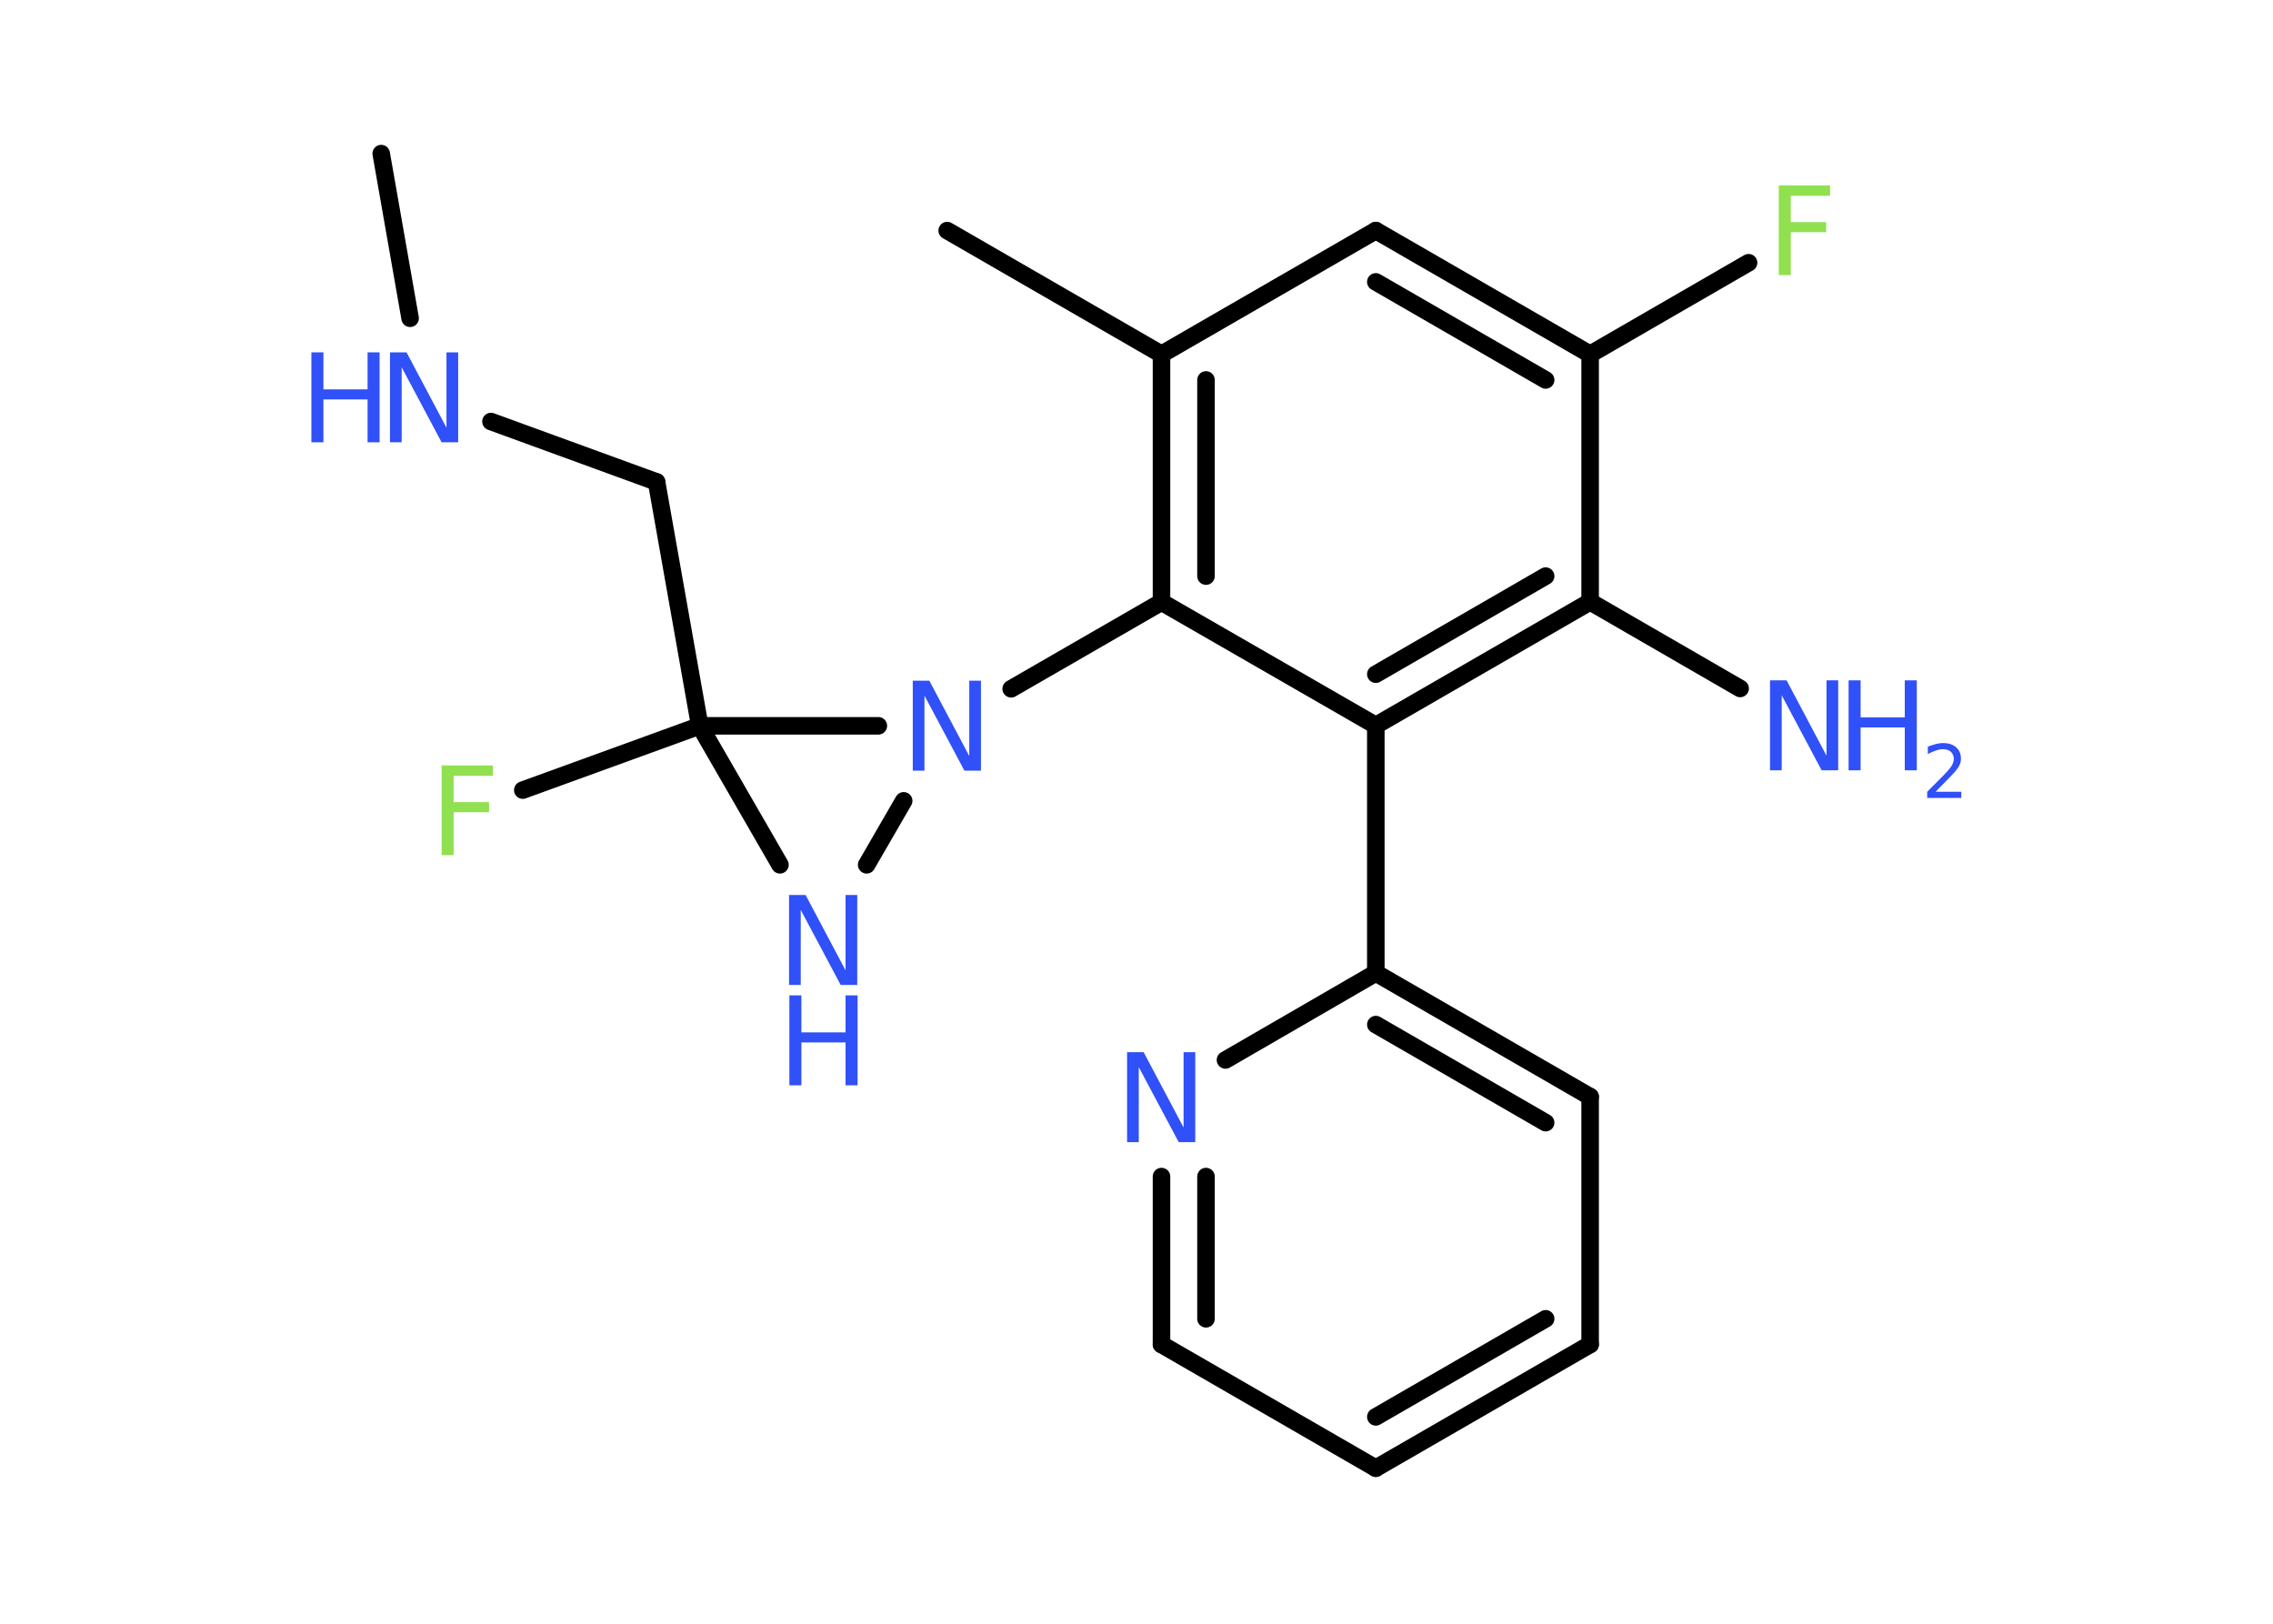 <?xml version='1.0' encoding='UTF-8'?>
<!DOCTYPE svg PUBLIC "-//W3C//DTD SVG 1.1//EN" "http://www.w3.org/Graphics/SVG/1.1/DTD/svg11.dtd">
<svg version='1.2' xmlns='http://www.w3.org/2000/svg' xmlns:xlink='http://www.w3.org/1999/xlink' width='70.0mm' height='50.0mm' viewBox='0 0 70.0 50.0'>
  <desc>Generated by the Chemistry Development Kit (http://github.com/cdk)</desc>
  <g stroke-linecap='round' stroke-linejoin='round' stroke='#000000' stroke-width='.54' fill='#3050F8'>
    <rect x='.0' y='.0' width='70.0' height='50.0' fill='#FFFFFF' stroke='none'/>
    <g id='mol1' class='mol'>
      <line id='mol1bnd1' class='bond' x1='11.74' y1='4.73' x2='12.63' y2='9.8'/>
      <line id='mol1bnd2' class='bond' x1='15.12' y1='12.98' x2='20.22' y2='14.84'/>
      <line id='mol1bnd3' class='bond' x1='20.22' y1='14.84' x2='21.55' y2='22.35'/>
      <line id='mol1bnd4' class='bond' x1='21.55' y1='22.35' x2='16.1' y2='24.33'/>
      <line id='mol1bnd5' class='bond' x1='21.55' y1='22.35' x2='24.02' y2='26.63'/>
      <line id='mol1bnd6' class='bond' x1='26.69' y1='26.63' x2='27.83' y2='24.66'/>
      <line id='mol1bnd7' class='bond' x1='21.55' y1='22.35' x2='27.05' y2='22.35'/>
      <line id='mol1bnd8' class='bond' x1='31.14' y1='21.21' x2='35.77' y2='18.54'/>
      <g id='mol1bnd9' class='bond'>
        <line x1='35.77' y1='10.91' x2='35.77' y2='18.54'/>
        <line x1='37.14' y1='11.7' x2='37.14' y2='17.74'/>
      </g>
      <line id='mol1bnd10' class='bond' x1='35.77' y1='10.91' x2='29.17' y2='7.1'/>
      <line id='mol1bnd11' class='bond' x1='35.77' y1='10.91' x2='42.37' y2='7.1'/>
      <g id='mol1bnd12' class='bond'>
        <line x1='48.97' y1='10.91' x2='42.37' y2='7.1'/>
        <line x1='47.6' y1='11.7' x2='42.37' y2='8.68'/>
      </g>
      <line id='mol1bnd13' class='bond' x1='48.97' y1='10.91' x2='53.85' y2='8.09'/>
      <line id='mol1bnd14' class='bond' x1='48.97' y1='10.91' x2='48.97' y2='18.53'/>
      <line id='mol1bnd15' class='bond' x1='48.97' y1='18.53' x2='53.59' y2='21.2'/>
      <g id='mol1bnd16' class='bond'>
        <line x1='42.37' y1='22.34' x2='48.97' y2='18.53'/>
        <line x1='42.37' y1='20.76' x2='47.6' y2='17.74'/>
      </g>
      <line id='mol1bnd17' class='bond' x1='35.77' y1='18.54' x2='42.37' y2='22.34'/>
      <line id='mol1bnd18' class='bond' x1='42.37' y1='22.34' x2='42.37' y2='29.96'/>
      <g id='mol1bnd19' class='bond'>
        <line x1='48.97' y1='33.77' x2='42.37' y2='29.96'/>
        <line x1='47.6' y1='34.57' x2='42.37' y2='31.55'/>
      </g>
      <line id='mol1bnd20' class='bond' x1='48.97' y1='33.77' x2='48.97' y2='41.4'/>
      <g id='mol1bnd21' class='bond'>
        <line x1='42.37' y1='45.21' x2='48.97' y2='41.4'/>
        <line x1='42.37' y1='43.63' x2='47.6' y2='40.61'/>
      </g>
      <line id='mol1bnd22' class='bond' x1='42.37' y1='45.21' x2='35.77' y2='41.4'/>
      <g id='mol1bnd23' class='bond'>
        <line x1='35.77' y1='36.23' x2='35.77' y2='41.4'/>
        <line x1='37.14' y1='36.23' x2='37.14' y2='40.61'/>
      </g>
      <line id='mol1bnd24' class='bond' x1='42.37' y1='29.96' x2='37.74' y2='32.64'/>
      <g id='mol1atm2' class='atom'>
        <path d='M12.02 10.85h.5l1.23 2.32v-2.32h.36v2.77h-.51l-1.23 -2.31v2.31h-.36v-2.77z' stroke='none'/>
        <path d='M9.59 10.85h.37v1.14h1.36v-1.14h.37v2.77h-.37v-1.32h-1.36v1.32h-.37v-2.77z' stroke='none'/>
      </g>
      <path id='mol1atm5' class='atom' d='M13.59 23.57h1.59v.32h-1.21v.81h1.09v.31h-1.09v1.32h-.37v-2.77z' stroke='none' fill='#90E050'/>
      <g id='mol1atm6' class='atom'>
        <path d='M24.31 27.56h.5l1.23 2.32v-2.32h.36v2.77h-.51l-1.23 -2.31v2.31h-.36v-2.77z' stroke='none'/>
        <path d='M24.31 30.65h.37v1.14h1.36v-1.14h.37v2.77h-.37v-1.32h-1.36v1.32h-.37v-2.77z' stroke='none'/>
      </g>
      <path id='mol1atm7' class='atom' d='M28.12 20.96h.5l1.23 2.32v-2.32h.36v2.77h-.51l-1.23 -2.31v2.31h-.36v-2.77z' stroke='none'/>
      <path id='mol1atm13' class='atom' d='M54.77 5.71h1.59v.32h-1.21v.81h1.09v.31h-1.09v1.32h-.37v-2.77z' stroke='none' fill='#90E050'/>
      <g id='mol1atm15' class='atom'>
        <path d='M54.52 20.95h.5l1.23 2.32v-2.32h.36v2.77h-.51l-1.23 -2.31v2.31h-.36v-2.77z' stroke='none'/>
        <path d='M56.93 20.95h.37v1.14h1.36v-1.14h.37v2.77h-.37v-1.32h-1.36v1.32h-.37v-2.77z' stroke='none'/>
        <path d='M59.62 24.38h.78v.19h-1.05v-.19q.13 -.13 .35 -.35q.22 -.22 .28 -.29q.11 -.12 .15 -.21q.04 -.08 .04 -.16q.0 -.13 -.09 -.22q-.09 -.08 -.24 -.08q-.11 .0 -.22 .04q-.12 .04 -.25 .11v-.23q.14 -.05 .25 -.08q.12 -.03 .21 -.03q.26 .0 .41 .13q.15 .13 .15 .35q.0 .1 -.04 .19q-.04 .09 -.14 .21q-.03 .03 -.18 .19q-.15 .15 -.42 .43z' stroke='none'/>
      </g>
      <path id='mol1atm22' class='atom' d='M34.72 32.4h.5l1.23 2.32v-2.32h.36v2.77h-.51l-1.23 -2.31v2.31h-.36v-2.77z' stroke='none'/>
    </g>
  </g>
</svg>
